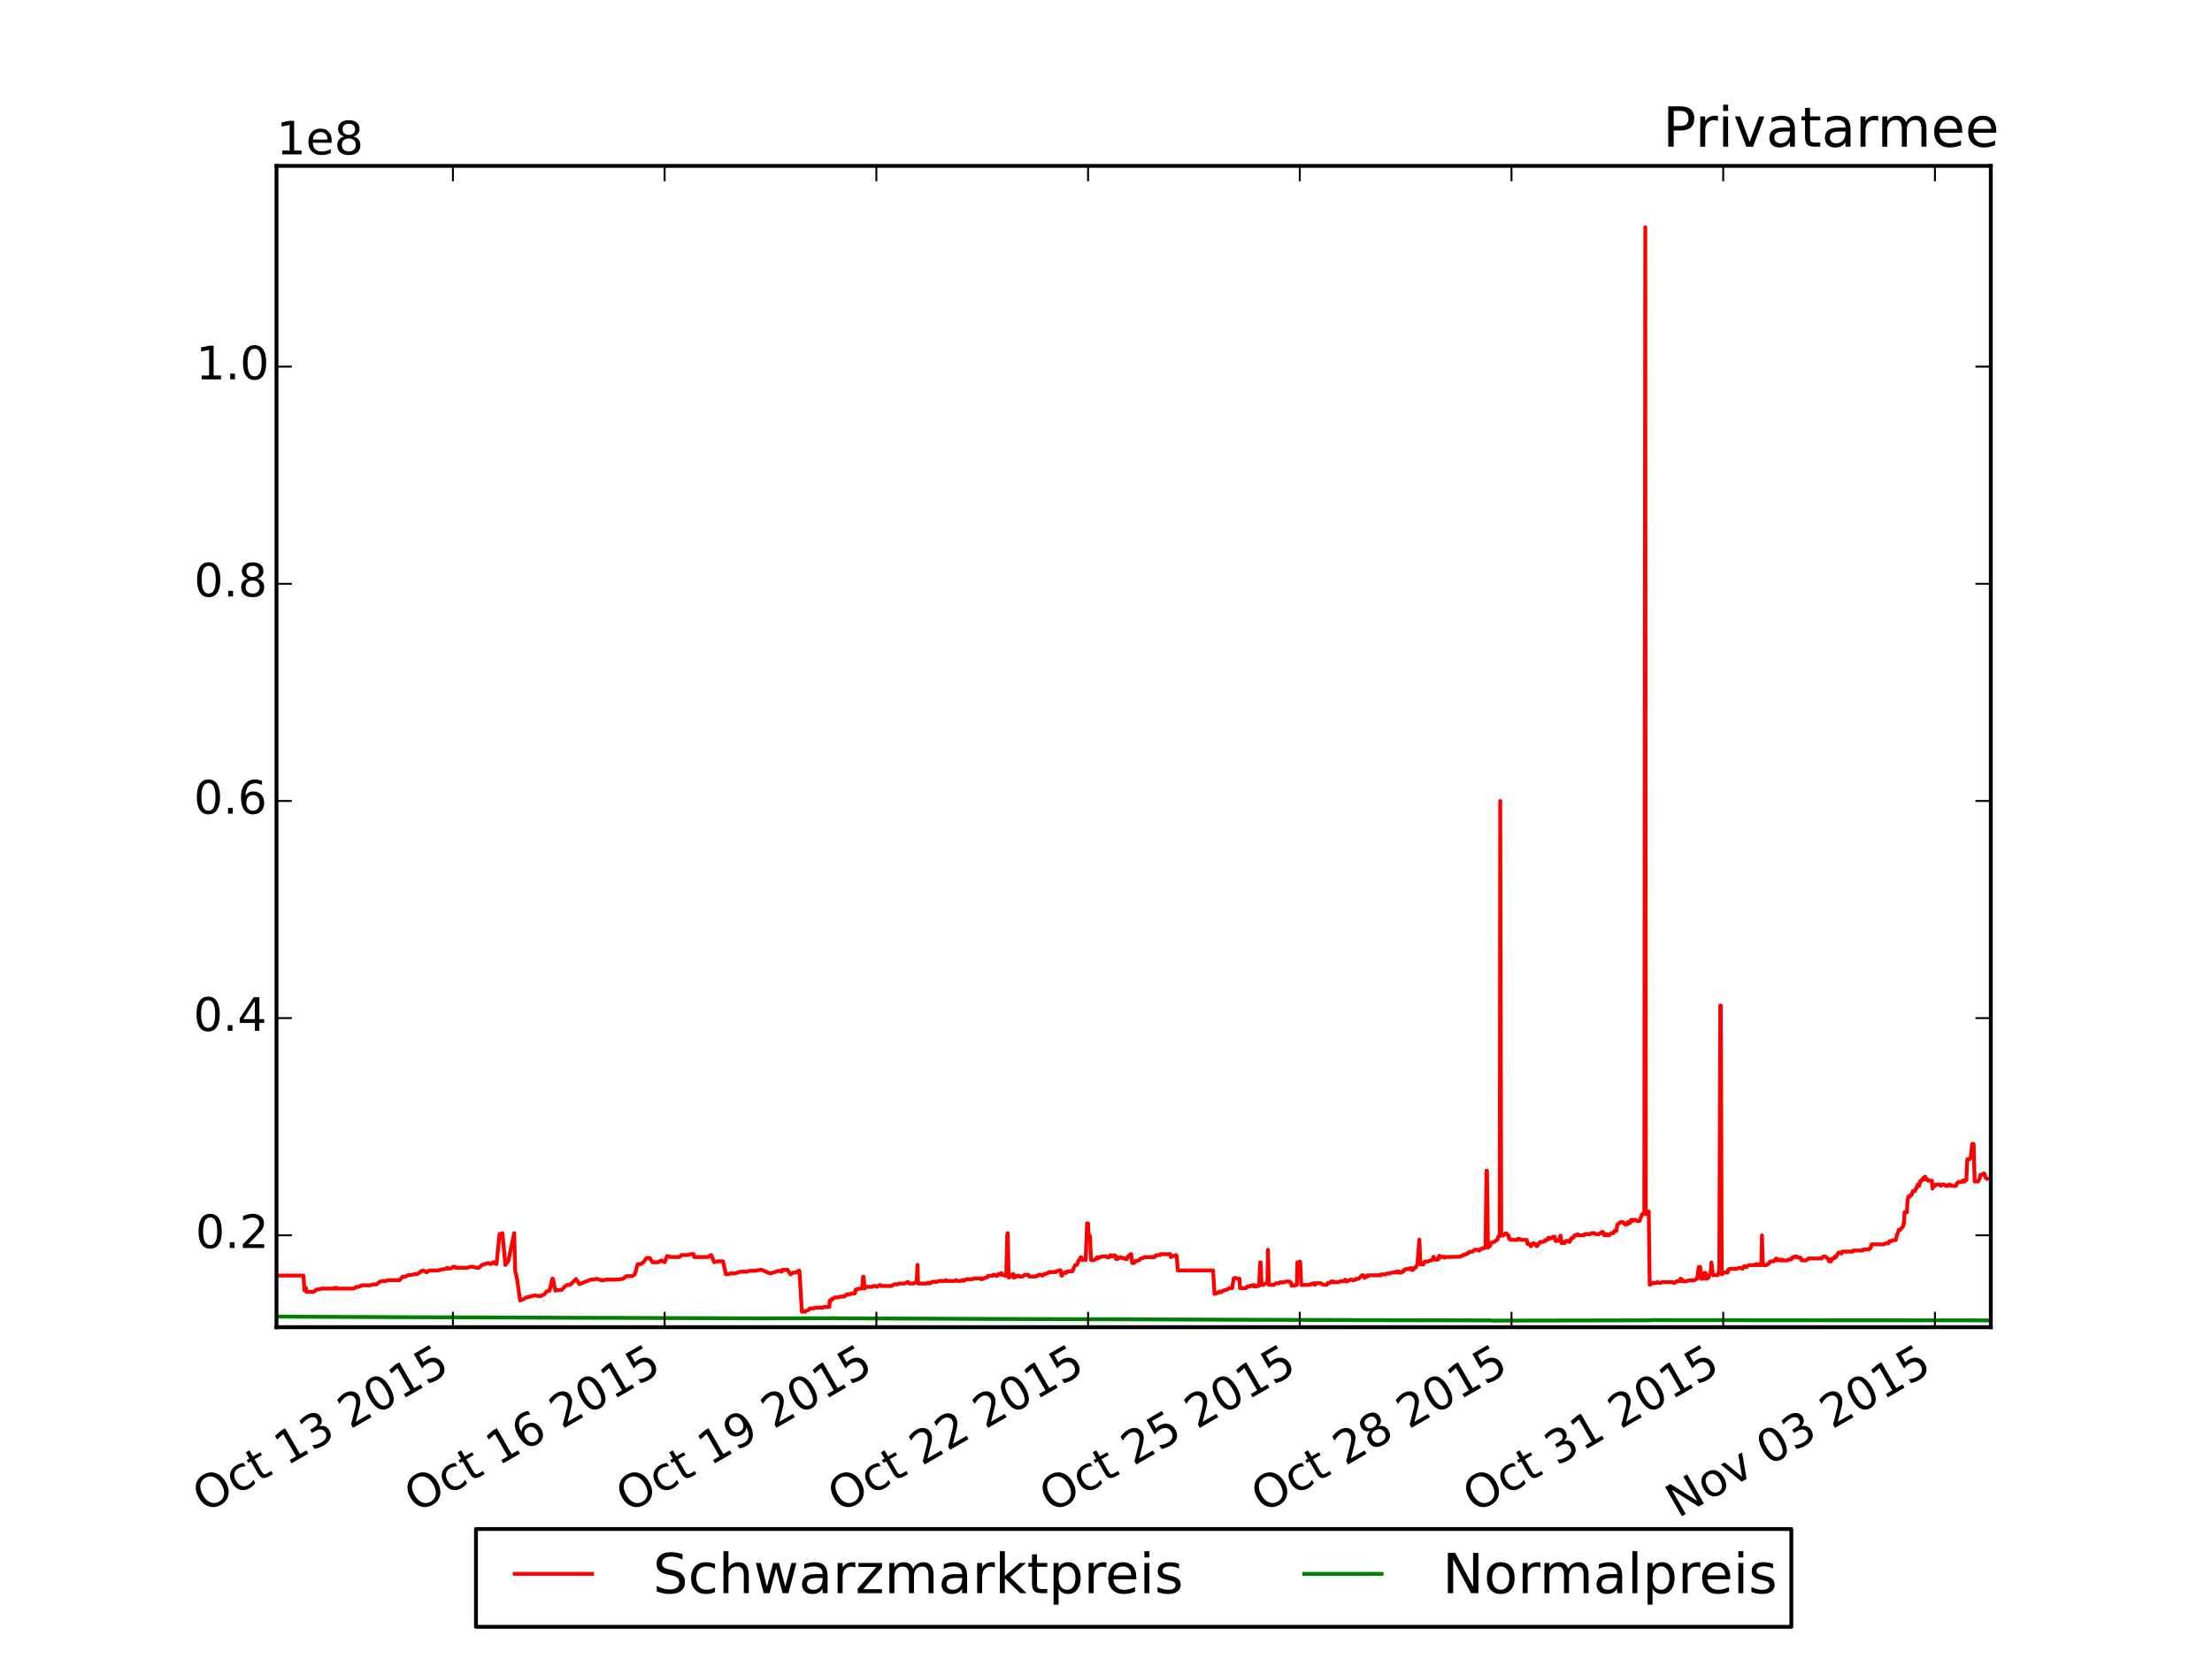 <?xml version="1.0" encoding="utf-8" standalone="no"?>
<!DOCTYPE svg PUBLIC "-//W3C//DTD SVG 1.1//EN"
  "http://www.w3.org/Graphics/SVG/1.1/DTD/svg11.dtd">
<!-- Created with matplotlib (http://matplotlib.org/) -->
<svg height="432pt" version="1.1" viewBox="0 0 576 432" width="576pt" xmlns="http://www.w3.org/2000/svg" xmlns:xlink="http://www.w3.org/1999/xlink">
 <defs>
  <style type="text/css">
*{stroke-linecap:butt;stroke-linejoin:round;}
  </style>
 </defs>
 <g id="figure_1">
  <g id="patch_1">
   <path d="
M0 432
L576 432
L576 0
L0 0
z
" style="fill:#ffffff;"/>
  </g>
  <g id="axes_1">
   <g id="patch_2">
    <path d="
M72 345.6
L518.4 345.6
L518.4 43.2
L72 43.2
z
" style="fill:#ffffff;"/>
   </g>
   <g id="line2d_1">
    <path clip-path="url(#pcb2bf987bf)" d="
M72 332.15
L79.019 332.15
L79.274 335.973
L79.402 335.973
L79.657 335.365
L79.785 336.392
L81.699 336.392
L82.465 335.762
L83.23 335.762
L83.613 335.549
L86.931 335.549
L87.059 335.336
L87.442 335.549
L87.697 335.336
L87.824 335.549
L91.908 335.549
L92.546 335.336
L92.674 335.122
L93.312 335.122
L94.205 334.69
L96.375 334.69
L97.14 334.472
L98.034 334.472
L98.799 333.813
L99.437 333.59
L100.331 333.59
L100.969 333.367
L104.032 333.367
L104.797 332.464
L105.563 332.464
L106.329 332.005
L107.095 332.005
L107.988 331.774
L108.626 331.774
L109.391 331.308
L109.519 331.074
L110.285 330.838
L111.05 331.308
L111.816 330.838
L113.986 330.838
L114.879 330.601
L116.283 330.363
L116.41 330.124
L117.048 330.363
L117.814 330.124
L117.942 329.883
L118.58 329.883
L118.707 330.124
L121.643 330.124
L122.536 329.883
L123.174 329.883
L124.067 330.124
L124.705 330.124
L125.471 329.399
L127.002 328.909
L127.13 328.909
L127.13 328.909
L127.768 329.155
L128.534 328.663
L128.661 328.909
L129.299 329.155
L130.065 321.384
L130.193 321.384
L130.831 321.1
L131.597 329.399
L132.362 328.38
L132.362 328.38
L133.894 321.1
L134.149 330.838
L134.659 333.143
L135.425 338.632
L136.318 338.293
L136.956 337.893
L139.381 337.285
L140.019 337.488
L140.785 337.488
L141.678 337.077
L142.316 336.303
L143.082 336.093
L143.848 332.977
L143.975 332.977
L144.613 336.093
L145.507 335.883
L146.272 335.883
L147.038 335.03
L147.676 334.597
L148.442 334.597
L149.335 333.718
L149.973 333.047
L150.867 334.379
L153.802 333.217
L154.567 333.217
L155.333 332.992
L155.333 332.992
L156.865 333.441
L157.758 333.217
L160.821 333.217
L162.224 332.992
L163.118 332.31
L164.649 332.31
L165.287 331.846
L166.053 329.181
L166.819 329.181
L167.584 328.689
L167.712 328.439
L168.35 327.594
L169.243 327.594
L169.881 328.689
L171.413 328.689
L172.178 328.193
L173.072 328.689
L173.71 327.068
L174.603 327.322
L176.9 327.322
L177.538 326.812
L179.07 326.812
L179.963 326.555
L180.601 326.555
L180.729 327.322
L184.43 327.322
L185.195 326.812
L185.961 328.689
L186.727 328.442
L188.258 328.442
L189.024 331.846
L189.151 331.846
L190.555 331.563
L191.321 331.614
L191.321 331.614
L192.852 331.147
L194.384 331.147
L195.277 330.912
L196.681 330.912
L198.212 330.608
L198.212 330.608
L200.509 331.614
L202.806 330.912
L203.572 331.147
L203.699 330.675
L205.103 330.675
L205.231 330.912
L205.869 331.846
L205.997 331.614
L206.124 331.614
L206.635 331.381
L206.635 331.381
L207.4 331.381
L207.911 330.912
L208.166 330.912
L208.804 341.6
L209.059 341.42
L209.059 341.42
L209.57 341.603
L209.825 341.42
L210.591 341.091
L210.846 340.707
L211.867 340.703
L212.25 340.515
L214.164 340.515
L214.547 340.327
L215.951 340.327
L215.951 340.327
L216.078 338.632
L216.461 338.632
L216.589 338.235
L216.589 338.235
L216.844 338.235
L217.482 337.834
L217.482 337.834
L218.375 337.834
L218.758 337.633
L219.779 337.633
L219.907 337.43
L220.162 337.43
L220.545 337.021
L221.438 337.021
L221.693 336.815
L222.587 336.815
L222.842 335.805
L222.842 335.805
L223.225 335.805
L223.352 335.593
L224.501 335.521
L224.756 332.48
L224.884 332.48
L225.139 335.521
L225.522 335.093
L227.181 335.093
L227.436 334.877
L227.436 334.877
L227.946 334.877
L228.329 335.093
L228.967 334.66
L229.35 334.66
L229.478 334.877
L232.158 334.877
L232.796 334.443
L232.796 334.443
L233.689 334.443
L234.072 334.224
L235.603 334.224
L235.986 334.004
L236.242 334.004
L236.369 333.783
L236.752 334.224
L237.901 334.224
L238.283 334.004
L238.666 334.004
L238.921 329.366
L239.049 334.224
L241.346 334.222
L241.729 334.002
L242.112 334.222
L242.75 333.781
L244.026 333.781
L244.409 333.559
L246.196 333.559
L246.323 333.336
L246.706 333.559
L248.62 333.559
L249.003 333.336
L249.258 333.559
L250.152 333.559
L250.534 333.336
L250.79 333.336
L250.917 333.558
L251.555 333.11
L253.214 333.11
L253.597 332.885
L255.129 332.885
L255.129 332.885
L255.511 333.11
L255.511 333.11
L255.767 333.11
L255.767 333.11
L255.894 332.885
L256.277 332.885
L256.66 332.658
L256.66 332.658
L257.043 332.658
L257.298 332.202
L258.447 332.202
L258.574 331.971
L258.957 331.971
L259.34 332.202
L259.595 332.202
L259.595 332.202
L259.978 331.74
L260.106 331.971
L260.744 331.508
L260.871 331.971
L261.254 331.971
L261.637 332.201
L261.892 332.201
L262.02 331.971
L262.275 321.667
L262.403 321.1
L262.658 332.658
L262.786 332.658
L263.168 332.2
L263.807 331.738
L263.934 332.658
L264.189 332.658
L264.189 332.658
L264.317 332.412
L264.572 332.183
L264.7 332.412
L265.083 332.183
L265.338 332.183
L265.466 332.412
L266.231 332.412
L266.869 331.952
L267.763 331.952
L268.018 332.412
L269.677 332.412
L270.06 332.183
L270.315 332.183
L270.443 331.952
L271.081 331.952
L271.463 332.183
L271.974 331.721
L272.357 331.721
L272.74 331.489
L272.995 331.489
L273.122 331.255
L274.909 331.255
L274.909 331.255
L275.037 331.02
L275.292 331.02
L275.802 330.784
L276.185 330.784
L276.441 332.183
L276.568 332.183
L276.823 331.489
L277.206 331.489
L277.334 331.255
L277.589 331.489
L277.972 331.046
L277.972 331.046
L279.248 331.046
L279.631 330.095
L280.014 329.37
L280.397 329.37
L280.652 328.88
L280.779 328.386
L281.162 327.886
L281.417 327.382
L281.545 327.382
L281.801 328.137
L282.311 327.886
L282.694 328.137
L283.077 318.56
L283.332 318.56
L283.459 321.67
L283.715 321.67
L283.842 321.951
L284.097 328.137
L284.736 328.137
L285.374 327.886
L285.629 327.41
L285.756 327.663
L286.012 327.663
L286.139 327.41
L286.522 327.41
L286.905 327.156
L288.054 327.156
L288.437 327.41
L288.819 327.41
L289.074 326.901
L289.457 326.901
L289.585 327.156
L289.968 326.901
L290.351 326.901
L290.606 327.863
L290.733 327.862
L290.861 327.322
L290.989 327.862
L291.116 327.61
L291.499 327.61
L291.754 327.357
L292.265 327.61
L292.903 327.61
L293.031 327.862
L293.413 327.863
L293.796 327.104
L294.434 326.591
L294.562 326.591
L294.817 328.88
L294.817 328.88
L295.328 328.88
L295.583 328.386
L295.966 328.386
L296.476 328.137
L296.731 328.137
L296.859 327.886
L297.242 327.634
L297.625 327.605
L298.008 327.352
L300.56 327.352
L300.687 327.098
L300.943 327.098
L301.07 326.842
L302.091 326.842
L302.219 326.585
L304.771 326.585
L304.899 327.352
L305.282 327.098
L305.664 327.098
L306.047 326.842
L306.303 326.842
L306.43 327.098
L306.685 330.81
L315.874 330.81
L316.257 336.913
L316.384 336.913
L316.767 336.706
L317.15 336.706
L317.533 336.29
L317.916 336.499
L318.554 336.081
L318.554 336.081
L318.681 336.081
L319.064 335.87
L319.447 335.87
L320.085 335.445
L320.851 335.445
L320.851 335.445
L321.234 332.97
L321.361 332.97
L321.616 332.743
L322.127 332.97
L322.765 332.97
L322.893 335.445
L324.424 335.445
L324.807 335.017
L325.445 335.017
L325.573 334.801
L325.956 334.801
L326.338 334.584
L326.593 335.017
L326.721 334.801
L326.976 334.801
L327.104 335.017
L327.487 334.801
L327.87 334.801
L328.125 328.736
L328.252 328.736
L328.508 334.583
L329.018 334.583
L329.656 334.146
L329.784 334.146
L330.039 333.926
L330.167 325.443
L330.422 334.583
L331.698 334.583
L332.336 334.143
L333.102 334.146
L333.23 333.926
L334.378 333.926
L334.761 333.704
L335.782 333.704
L335.909 333.926
L336.165 333.926
L336.292 334.799
L336.675 334.582
L337.058 334.799
L337.441 334.582
L337.696 334.582
L337.824 328.736
L338.207 328.736
L338.462 328.488
L338.589 328.736
L338.845 334.582
L341.142 334.582
L341.269 334.364
L341.652 334.364
L342.035 334.145
L342.29 334.145
L342.418 334.582
L342.801 334.145
L343.949 334.145
L344.588 334.582
L345.481 334.562
L345.736 334.108
L346.246 334.108
L346.629 333.666
L347.012 333.888
L347.267 333.666
L347.395 333.888
L348.543 333.888
L348.926 333.666
L349.692 333.666
L350.33 333.219
L350.458 333.666
L350.84 333.666
L351.224 333.443
L351.606 333.219
L351.989 333.219
L352.372 333.443
L352.755 333.219
L353.01 333.219
L353.138 332.994
L353.776 332.994
L353.776 332.994
L354.669 332.083
L355.052 332.083
L355.307 332.768
L355.307 332.768
L355.435 332.541
L355.817 332.541
L356.073 332.083
L356.2 332.313
L356.583 332.083
L359.518 332.083
L359.646 331.852
L360.795 331.852
L361.177 331.621
L361.943 331.621
L362.326 331.388
L363.092 331.388
L363.474 331.153
L363.73 331.153
L363.857 331.388
L364.113 331.046
L364.24 331.388
L364.878 331.388
L365.006 331.153
L365.389 331.153
L365.644 330.682
L365.772 330.682
L366.155 330.444
L366.92 330.444
L367.303 330.193
L367.558 330.682
L367.941 330.682
L368.069 330.205
L368.451 330.205
L368.707 329.965
L369.09 329.238
L369.6 322.788
L369.855 329.238
L370.621 329.238
L371.004 328.499
L371.897 328.499
L372.28 328.251
L372.663 328.251
L373.046 328.001
L373.301 327.244
L373.684 328.001
L373.684 328.001
L374.449 328.001
L374.577 327.497
L374.832 326.989
L374.96 327.497
L375.343 327.244
L375.981 327.244
L376.108 327.497
L376.491 327.322
L380.192 327.244
L380.703 326.989
L380.958 326.989
L381.086 326.733
L381.468 326.733
L381.851 326.475
L382.107 326.475
L382.234 326.217
L382.489 326.217
L382.617 325.957
L383.383 325.957
L384.021 325.433
L384.786 325.433
L385.169 325.695
L385.297 325.433
L385.68 325.169
L386.062 325.169
L386.445 324.903
L386.828 324.903
L387.083 304.844
L387.211 304.844
L387.466 324.903
L387.594 324.227
L387.849 323.957
L387.977 324.495
L388.232 323.685
L388.232 323.685
L388.36 323.685
L388.742 323.412
L389.125 323.412
L389.763 322.863
L389.891 322.863
L390.146 322.028
L390.274 322.028
L390.529 321.735
L390.657 208.567
L390.912 321.453
L391.039 321.735
L391.422 321.735
L392.06 321.169
L392.188 321.169
L392.826 321.747
L392.954 322.586
L393.209 322.586
L393.337 322.855
L395.123 322.855
L395.251 322.578
L395.634 322.578
L396.016 322.863
L397.548 322.863
L397.803 323.956
L398.314 323.956
L398.569 324.495
L398.696 324.495
L398.952 323.956
L399.079 323.956
L399.335 323.685
L399.462 323.956
L399.845 323.956
L400.1 324.495
L400.228 324.495
L400.866 323.686
L400.993 323.413
L401.759 323.413
L402.142 323.139
L402.397 323.139
L402.525 322.864
L402.908 322.864
L403.163 322.309
L403.291 322.587
L403.546 322.587
L403.673 322.309
L404.311 322.309
L404.439 322.029
L404.822 322.029
L405.077 323.139
L405.588 323.139
L405.97 322.864
L406.353 321.748
L406.609 323.686
L406.991 323.686
L407.119 323.413
L407.502 323.686
L407.757 323.139
L408.523 323.139
L408.65 323.413
L408.906 323.139
L409.033 322.587
L409.416 322.309
L409.671 322.309
L410.054 321.667
L410.565 321.653
L410.82 321.384
L410.948 321.667
L412.479 321.667
L412.607 321.384
L414.01 321.384
L414.393 321.1
L415.159 321.1
L415.542 321.384
L416.307 321.384
L416.69 321.1
L416.945 321.1
L417.073 320.815
L417.456 320.815
L417.711 321.667
L418.094 321.667
L418.222 321.384
L418.477 321.384
L418.604 321.667
L418.987 321.667
L419.625 321.1
L420.136 321.1
L420.391 320.528
L420.902 320.528
L421.157 318.84
L421.284 318.84
L421.922 318.259
L422.688 318.259
L422.816 318.557
L423.199 318.84
L423.581 318.84
L423.837 318.244
L423.964 318.543
L424.347 318.543
L424.73 317.643
L424.985 317.643
L425.113 317.945
L425.496 317.643
L425.879 317.643
L426.261 317.945
L426.899 317.945
L427.665 316.111
L428.048 316.111
L428.176 315.801
L428.431 59.153
L428.558 316.111
L428.814 316.111
L428.941 315.489
L429.324 315.489
L429.579 334.518
L429.707 334.518
L430.345 334.08
L431.238 334.08
L431.621 333.859
L432.004 334.08
L432.387 334.08
L432.77 333.859
L435.45 333.859
L435.833 334.08
L436.215 333.859
L436.471 333.859
L436.598 333.637
L437.236 333.637
L437.619 332.965
L437.747 333.637
L438.002 333.19
L438.13 333.637
L439.151 333.637
L439.661 333.414
L441.192 333.411
L441.831 332.962
L441.831 332.962
L441.958 332.962
L442.341 329.908
L442.724 329.908
L442.979 332.962
L443.49 332.962
L443.745 331.478
L444.128 331.478
L444.255 332.962
L444.51 332.962
L444.638 332.735
L444.893 332.735
L445.021 332.05
L445.404 331.819
L445.659 328.759
L446.042 332.049
L447.318 332.044
L447.701 330.762
L447.956 261.823
L448.084 261.823
L448.339 331.813
L448.467 331.813
L448.722 331.348
L449.87 331.348
L449.998 330.641
L450.126 330.641
L450.381 330.404
L452.295 330.404
L452.678 330.164
L453.444 330.164
L453.699 330.404
L454.209 329.683
L454.592 329.924
L454.847 329.924
L454.847 329.924
L454.975 329.683
L455.358 329.44
L456.889 329.44
L457.144 329.196
L457.272 329.44
L457.527 329.196
L457.655 329.44
L457.91 329.44
L458.038 329.197
L458.421 329.44
L458.676 329.196
L458.803 321.667
L459.059 329.44
L459.952 329.44
L460.59 328.951
L460.718 328.951
L460.973 328.457
L461.866 328.457
L462.504 327.707
L462.632 328.208
L463.015 327.958
L463.27 327.958
L463.398 328.208
L463.781 328.208
L464.036 327.958
L464.163 328.208
L465.567 328.208
L465.567 328.208
L465.695 327.958
L466.46 327.958
L466.716 327.454
L467.098 327.454
L467.098 327.454
L467.226 327.201
L467.864 327.201
L467.992 327.454
L468.757 327.454
L469.013 327.707
L469.14 328.208
L470.289 328.208
L470.927 327.706
L474.373 327.702
L474.5 327.449
L474.883 327.196
L475.266 327.196
L475.904 327.707
L476.032 327.707
L476.287 328.457
L476.797 328.457
L477.052 327.707
L477.563 327.707
L477.818 327.201
L477.946 327.454
L478.329 326.946
L478.711 326.173
L479.094 326.173
L479.477 326.432
L479.732 325.908
L482.412 325.908
L482.54 325.647
L485.092 325.626
L485.22 325.363
L486.624 325.363
L486.751 325.098
L487.007 325.098
L487.134 324.833
L487.389 324.028
L490.58 324.028
L490.963 323.757
L491.728 323.757
L491.984 323.211
L492.494 323.211
L492.877 322.936
L493.643 322.936
L494.026 321.384
L494.281 320.815
L494.408 320.239
L494.791 320.239
L495.557 319.354
L495.684 318.543
L495.812 318.543
L495.812 318.543
L495.94 315.701
L496.578 315.671
L496.705 312.561
L496.961 311.571
L497.343 311.571
L497.471 311.238
L497.726 311.186
L498.109 310.175
L498.62 310.175
L498.875 309.493
L499.002 309.493
L499.385 308.457
L499.768 308.804
L500.023 307.53
L500.406 307.459
L500.534 307.105
L500.789 306.75
L500.917 307.105
L501.172 307.105
L501.299 306.392
L501.555 307.105
L501.938 307.105
L502.065 307.459
L503.086 307.459
L503.214 309.493
L503.469 308.804
L503.852 308.804
L503.979 308.457
L505.128 308.457
L505.383 308.804
L505.511 308.457
L506.277 308.457
L506.659 308.804
L507.297 308.804
L507.425 308.457
L507.808 308.457
L508.191 308.804
L509.339 308.804
L509.595 308.108
L509.722 308.108
L509.977 307.758
L510.871 307.758
L511.126 307.406
L511.509 307.728
L511.636 307.318
L512.019 307.318
L512.274 301.875
L512.785 301.875
L513.168 301.493
L513.551 297.882
L513.933 297.882
L514.189 307.671
L515.082 307.671
L515.465 306.964
L515.72 305.889
L516.231 305.889
L516.613 305.528
L516.869 305.889
L516.996 306.607
L517.379 306.963
L518.4 306.963
L518.4 306.963" style="fill:none;stroke:#ff0000;stroke-linecap:square;"/>
   </g>
   <g id="line2d_2">
    <path clip-path="url(#pcb2bf987bf)" d="
M72 342.827
L82.465 342.897
L108.626 343.006
L153.164 343.157
L160.821 343.169
L196.681 343.301
L216.589 343.267
L216.589 343.267
L217.482 343.242
L217.482 343.242
L217.865 343.284
L246.578 343.392
L246.578 343.392
L250.917 343.419
L284.097 343.529
L287.288 343.53
L316.257 343.631
L317.533 343.643
L352.244 343.741
L353.01 343.76
L357.221 343.764
L388.232 343.829
L388.232 343.829
L388.615 343.883
L429.579 343.804
L429.962 343.754
L518.4 343.822
L518.4 343.822" style="fill:none;stroke:#008000;stroke-linecap:square;"/>
   </g>
   <g id="patch_3">
    <path d="
M72 43.2
L518.4 43.2" style="fill:none;stroke:#000000;stroke-linecap:square;stroke-linejoin:miter;"/>
   </g>
   <g id="patch_4">
    <path d="
M518.4 345.6
L518.4 43.2" style="fill:none;stroke:#000000;stroke-linecap:square;stroke-linejoin:miter;"/>
   </g>
   <g id="patch_5">
    <path d="
M72 345.6
L518.4 345.6" style="fill:none;stroke:#000000;stroke-linecap:square;stroke-linejoin:miter;"/>
   </g>
   <g id="patch_6">
    <path d="
M72 345.6
L72 43.2" style="fill:none;stroke:#000000;stroke-linecap:square;stroke-linejoin:miter;"/>
   </g>
   <g id="matplotlib.axis_1">
    <g id="xtick_1">
     <g id="line2d_3">
      <defs>
       <path d="
M0 0
L0 -4" id="m93b0483c22" style="stroke:#000000;stroke-width:0.5;"/>
      </defs>
      <g>
       <use style="stroke:#000000;stroke-width:0.5;" x="117.941" xlink:href="#m93b0483c22" y="345.6"/>
      </g>
     </g>
     <g id="line2d_4">
      <defs>
       <path d="
M0 0
L0 4" id="m741efc42ff" style="stroke:#000000;stroke-width:0.5;"/>
      </defs>
      <g>
       <use style="stroke:#000000;stroke-width:0.5;" x="117.941" xlink:href="#m741efc42ff" y="43.2"/>
      </g>
     </g>
     <g id="text_1">
      <!-- Oct 13 2015 -->
      <defs>
       <path d="
M19.188 8.297
L53.609 8.297
L53.609 0
L7.328 0
L7.328 8.297
Q12.938 14.109 22.625 23.891
Q32.328 33.688 34.812 36.531
Q39.547 41.844 41.422 45.531
Q43.312 49.219 43.312 52.781
Q43.312 58.594 39.234 62.25
Q35.156 65.922 28.609 65.922
Q23.969 65.922 18.812 64.312
Q13.672 62.703 7.812 59.422
L7.812 69.391
Q13.766 71.781 18.938 73
Q24.125 74.219 28.422 74.219
Q39.75 74.219 46.484 68.547
Q53.219 62.891 53.219 53.422
Q53.219 48.922 51.531 44.891
Q49.859 40.875 45.406 35.406
Q44.188 33.984 37.641 27.219
Q31.109 20.453 19.188 8.297" id="BitstreamVeraSans-Roman-32"/>
       <path d="
M39.406 66.219
Q28.656 66.219 22.328 58.203
Q16.016 50.203 16.016 36.375
Q16.016 22.609 22.328 14.594
Q28.656 6.594 39.406 6.594
Q50.141 6.594 56.422 14.594
Q62.703 22.609 62.703 36.375
Q62.703 50.203 56.422 58.203
Q50.141 66.219 39.406 66.219
M39.406 74.219
Q54.734 74.219 63.906 63.938
Q73.094 53.656 73.094 36.375
Q73.094 19.141 63.906 8.859
Q54.734 -1.422 39.406 -1.422
Q24.031 -1.422 14.812 8.828
Q5.609 19.094 5.609 36.375
Q5.609 53.656 14.812 63.938
Q24.031 74.219 39.406 74.219" id="BitstreamVeraSans-Roman-4f"/>
       <path d="
M31.781 66.406
Q24.172 66.406 20.328 58.906
Q16.5 51.422 16.5 36.375
Q16.5 21.391 20.328 13.891
Q24.172 6.391 31.781 6.391
Q39.453 6.391 43.281 13.891
Q47.125 21.391 47.125 36.375
Q47.125 51.422 43.281 58.906
Q39.453 66.406 31.781 66.406
M31.781 74.219
Q44.047 74.219 50.516 64.516
Q56.984 54.828 56.984 36.375
Q56.984 17.969 50.516 8.266
Q44.047 -1.422 31.781 -1.422
Q19.531 -1.422 13.062 8.266
Q6.594 17.969 6.594 36.375
Q6.594 54.828 13.062 64.516
Q19.531 74.219 31.781 74.219" id="BitstreamVeraSans-Roman-30"/>
       <path d="
M12.406 8.297
L28.516 8.297
L28.516 63.922
L10.984 60.406
L10.984 69.391
L28.422 72.906
L38.281 72.906
L38.281 8.297
L54.391 8.297
L54.391 0
L12.406 0
z
" id="BitstreamVeraSans-Roman-31"/>
       <path d="
M40.578 39.312
Q47.656 37.797 51.625 33
Q55.609 28.219 55.609 21.188
Q55.609 10.406 48.188 4.484
Q40.766 -1.422 27.094 -1.422
Q22.516 -1.422 17.656 -0.516
Q12.797 0.391 7.625 2.203
L7.625 11.719
Q11.719 9.328 16.594 8.109
Q21.484 6.891 26.812 6.891
Q36.078 6.891 40.938 10.547
Q45.797 14.203 45.797 21.188
Q45.797 27.641 41.281 31.266
Q36.766 34.906 28.719 34.906
L20.219 34.906
L20.219 43.016
L29.109 43.016
Q36.375 43.016 40.234 45.922
Q44.094 48.828 44.094 54.297
Q44.094 59.906 40.109 62.906
Q36.141 65.922 28.719 65.922
Q24.656 65.922 20.016 65.031
Q15.375 64.156 9.812 62.312
L9.812 71.094
Q15.438 72.656 20.344 73.438
Q25.25 74.219 29.594 74.219
Q40.828 74.219 47.359 69.109
Q53.906 64.016 53.906 55.328
Q53.906 49.266 50.438 45.094
Q46.969 40.922 40.578 39.312" id="BitstreamVeraSans-Roman-33"/>
       <path id="BitstreamVeraSans-Roman-20"/>
       <path d="
M10.797 72.906
L49.516 72.906
L49.516 64.594
L19.828 64.594
L19.828 46.734
Q21.969 47.469 24.109 47.828
Q26.266 48.188 28.422 48.188
Q40.625 48.188 47.75 41.5
Q54.891 34.812 54.891 23.391
Q54.891 11.625 47.562 5.094
Q40.234 -1.422 26.906 -1.422
Q22.312 -1.422 17.547 -0.641
Q12.797 0.141 7.719 1.703
L7.719 11.625
Q12.109 9.234 16.797 8.062
Q21.484 6.891 26.703 6.891
Q35.156 6.891 40.078 11.328
Q45.016 15.766 45.016 23.391
Q45.016 31 40.078 35.438
Q35.156 39.891 26.703 39.891
Q22.75 39.891 18.812 39.016
Q14.891 38.141 10.797 36.281
z
" id="BitstreamVeraSans-Roman-35"/>
       <path d="
M18.312 70.219
L18.312 54.688
L36.812 54.688
L36.812 47.703
L18.312 47.703
L18.312 18.016
Q18.312 11.328 20.141 9.422
Q21.969 7.516 27.594 7.516
L36.812 7.516
L36.812 0
L27.594 0
Q17.188 0 13.234 3.875
Q9.281 7.766 9.281 18.016
L9.281 47.703
L2.688 47.703
L2.688 54.688
L9.281 54.688
L9.281 70.219
z
" id="BitstreamVeraSans-Roman-74"/>
       <path d="
M48.781 52.594
L48.781 44.188
Q44.969 46.297 41.141 47.344
Q37.312 48.391 33.406 48.391
Q24.656 48.391 19.812 42.844
Q14.984 37.312 14.984 27.297
Q14.984 17.281 19.812 11.734
Q24.656 6.203 33.406 6.203
Q37.312 6.203 41.141 7.25
Q44.969 8.297 48.781 10.406
L48.781 2.094
Q45.016 0.344 40.984 -0.531
Q36.969 -1.422 32.422 -1.422
Q20.062 -1.422 12.781 6.344
Q5.516 14.109 5.516 27.297
Q5.516 40.672 12.859 48.328
Q20.219 56 33.016 56
Q37.156 56 41.109 55.141
Q45.062 54.297 48.781 52.594" id="BitstreamVeraSans-Roman-63"/>
      </defs>
      <g transform="translate(53.354 394.066)rotate(-30.0)scale(0.12 -0.12)">
       <use xlink:href="#BitstreamVeraSans-Roman-4f"/>
       <use x="78.711" xlink:href="#BitstreamVeraSans-Roman-63"/>
       <use x="133.691" xlink:href="#BitstreamVeraSans-Roman-74"/>
       <use x="172.9" xlink:href="#BitstreamVeraSans-Roman-20"/>
       <use x="204.688" xlink:href="#BitstreamVeraSans-Roman-31"/>
       <use x="268.311" xlink:href="#BitstreamVeraSans-Roman-33"/>
       <use x="331.934" xlink:href="#BitstreamVeraSans-Roman-20"/>
       <use x="363.721" xlink:href="#BitstreamVeraSans-Roman-32"/>
       <use x="427.344" xlink:href="#BitstreamVeraSans-Roman-30"/>
       <use x="490.967" xlink:href="#BitstreamVeraSans-Roman-31"/>
       <use x="554.59" xlink:href="#BitstreamVeraSans-Roman-35"/>
      </g>
     </g>
    </g>
    <g id="xtick_2">
     <g id="line2d_5">
      <g>
       <use style="stroke:#000000;stroke-width:0.5;" x="173.071" xlink:href="#m93b0483c22" y="345.6"/>
      </g>
     </g>
     <g id="line2d_6">
      <g>
       <use style="stroke:#000000;stroke-width:0.5;" x="173.071" xlink:href="#m741efc42ff" y="43.2"/>
      </g>
     </g>
     <g id="text_2">
      <!-- Oct 16 2015 -->
      <defs>
       <path d="
M33.016 40.375
Q26.375 40.375 22.484 35.828
Q18.609 31.297 18.609 23.391
Q18.609 15.531 22.484 10.953
Q26.375 6.391 33.016 6.391
Q39.656 6.391 43.531 10.953
Q47.406 15.531 47.406 23.391
Q47.406 31.297 43.531 35.828
Q39.656 40.375 33.016 40.375
M52.594 71.297
L52.594 62.312
Q48.875 64.062 45.094 64.984
Q41.312 65.922 37.594 65.922
Q27.828 65.922 22.672 59.328
Q17.531 52.734 16.797 39.406
Q19.672 43.656 24.016 45.922
Q28.375 48.188 33.594 48.188
Q44.578 48.188 50.953 41.516
Q57.328 34.859 57.328 23.391
Q57.328 12.156 50.688 5.359
Q44.047 -1.422 33.016 -1.422
Q20.359 -1.422 13.672 8.266
Q6.984 17.969 6.984 36.375
Q6.984 53.656 15.188 63.938
Q23.391 74.219 37.203 74.219
Q40.922 74.219 44.703 73.484
Q48.484 72.75 52.594 71.297" id="BitstreamVeraSans-Roman-36"/>
      </defs>
      <g transform="translate(108.484 394.066)rotate(-30.0)scale(0.12 -0.12)">
       <use xlink:href="#BitstreamVeraSans-Roman-4f"/>
       <use x="78.711" xlink:href="#BitstreamVeraSans-Roman-63"/>
       <use x="133.691" xlink:href="#BitstreamVeraSans-Roman-74"/>
       <use x="172.9" xlink:href="#BitstreamVeraSans-Roman-20"/>
       <use x="204.688" xlink:href="#BitstreamVeraSans-Roman-31"/>
       <use x="268.311" xlink:href="#BitstreamVeraSans-Roman-36"/>
       <use x="331.934" xlink:href="#BitstreamVeraSans-Roman-20"/>
       <use x="363.721" xlink:href="#BitstreamVeraSans-Roman-32"/>
       <use x="427.344" xlink:href="#BitstreamVeraSans-Roman-30"/>
       <use x="490.967" xlink:href="#BitstreamVeraSans-Roman-31"/>
       <use x="554.59" xlink:href="#BitstreamVeraSans-Roman-35"/>
      </g>
     </g>
    </g>
    <g id="xtick_3">
     <g id="line2d_7">
      <g>
       <use style="stroke:#000000;stroke-width:0.5;" x="228.202" xlink:href="#m93b0483c22" y="345.6"/>
      </g>
     </g>
     <g id="line2d_8">
      <g>
       <use style="stroke:#000000;stroke-width:0.5;" x="228.202" xlink:href="#m741efc42ff" y="43.2"/>
      </g>
     </g>
     <g id="text_3">
      <!-- Oct 19 2015 -->
      <defs>
       <path d="
M10.984 1.516
L10.984 10.5
Q14.703 8.734 18.5 7.812
Q22.312 6.891 25.984 6.891
Q35.75 6.891 40.891 13.453
Q46.047 20.016 46.781 33.406
Q43.953 29.203 39.594 26.953
Q35.25 24.703 29.984 24.703
Q19.047 24.703 12.672 31.312
Q6.297 37.938 6.297 49.422
Q6.297 60.641 12.938 67.422
Q19.578 74.219 30.609 74.219
Q43.266 74.219 49.922 64.516
Q56.594 54.828 56.594 36.375
Q56.594 19.141 48.406 8.859
Q40.234 -1.422 26.422 -1.422
Q22.703 -1.422 18.891 -0.688
Q15.094 0.047 10.984 1.516
M30.609 32.422
Q37.25 32.422 41.125 36.953
Q45.016 41.5 45.016 49.422
Q45.016 57.281 41.125 61.844
Q37.25 66.406 30.609 66.406
Q23.969 66.406 20.094 61.844
Q16.219 57.281 16.219 49.422
Q16.219 41.5 20.094 36.953
Q23.969 32.422 30.609 32.422" id="BitstreamVeraSans-Roman-39"/>
      </defs>
      <g transform="translate(163.614 394.066)rotate(-30.0)scale(0.12 -0.12)">
       <use xlink:href="#BitstreamVeraSans-Roman-4f"/>
       <use x="78.711" xlink:href="#BitstreamVeraSans-Roman-63"/>
       <use x="133.691" xlink:href="#BitstreamVeraSans-Roman-74"/>
       <use x="172.9" xlink:href="#BitstreamVeraSans-Roman-20"/>
       <use x="204.688" xlink:href="#BitstreamVeraSans-Roman-31"/>
       <use x="268.311" xlink:href="#BitstreamVeraSans-Roman-39"/>
       <use x="331.934" xlink:href="#BitstreamVeraSans-Roman-20"/>
       <use x="363.721" xlink:href="#BitstreamVeraSans-Roman-32"/>
       <use x="427.344" xlink:href="#BitstreamVeraSans-Roman-30"/>
       <use x="490.967" xlink:href="#BitstreamVeraSans-Roman-31"/>
       <use x="554.59" xlink:href="#BitstreamVeraSans-Roman-35"/>
      </g>
     </g>
    </g>
    <g id="xtick_4">
     <g id="line2d_9">
      <g>
       <use style="stroke:#000000;stroke-width:0.5;" x="283.332" xlink:href="#m93b0483c22" y="345.6"/>
      </g>
     </g>
     <g id="line2d_10">
      <g>
       <use style="stroke:#000000;stroke-width:0.5;" x="283.332" xlink:href="#m741efc42ff" y="43.2"/>
      </g>
     </g>
     <g id="text_4">
      <!-- Oct 22 2015 -->
      <g transform="translate(218.744 394.066)rotate(-30.0)scale(0.12 -0.12)">
       <use xlink:href="#BitstreamVeraSans-Roman-4f"/>
       <use x="78.711" xlink:href="#BitstreamVeraSans-Roman-63"/>
       <use x="133.691" xlink:href="#BitstreamVeraSans-Roman-74"/>
       <use x="172.9" xlink:href="#BitstreamVeraSans-Roman-20"/>
       <use x="204.688" xlink:href="#BitstreamVeraSans-Roman-32"/>
       <use x="268.311" xlink:href="#BitstreamVeraSans-Roman-32"/>
       <use x="331.934" xlink:href="#BitstreamVeraSans-Roman-20"/>
       <use x="363.721" xlink:href="#BitstreamVeraSans-Roman-32"/>
       <use x="427.344" xlink:href="#BitstreamVeraSans-Roman-30"/>
       <use x="490.967" xlink:href="#BitstreamVeraSans-Roman-31"/>
       <use x="554.59" xlink:href="#BitstreamVeraSans-Roman-35"/>
      </g>
     </g>
    </g>
    <g id="xtick_5">
     <g id="line2d_11">
      <g>
       <use style="stroke:#000000;stroke-width:0.5;" x="338.462" xlink:href="#m93b0483c22" y="345.6"/>
      </g>
     </g>
     <g id="line2d_12">
      <g>
       <use style="stroke:#000000;stroke-width:0.5;" x="338.462" xlink:href="#m741efc42ff" y="43.2"/>
      </g>
     </g>
     <g id="text_5">
      <!-- Oct 25 2015 -->
      <g transform="translate(273.874 394.066)rotate(-30.0)scale(0.12 -0.12)">
       <use xlink:href="#BitstreamVeraSans-Roman-4f"/>
       <use x="78.711" xlink:href="#BitstreamVeraSans-Roman-63"/>
       <use x="133.691" xlink:href="#BitstreamVeraSans-Roman-74"/>
       <use x="172.9" xlink:href="#BitstreamVeraSans-Roman-20"/>
       <use x="204.688" xlink:href="#BitstreamVeraSans-Roman-32"/>
       <use x="268.311" xlink:href="#BitstreamVeraSans-Roman-35"/>
       <use x="331.934" xlink:href="#BitstreamVeraSans-Roman-20"/>
       <use x="363.721" xlink:href="#BitstreamVeraSans-Roman-32"/>
       <use x="427.344" xlink:href="#BitstreamVeraSans-Roman-30"/>
       <use x="490.967" xlink:href="#BitstreamVeraSans-Roman-31"/>
       <use x="554.59" xlink:href="#BitstreamVeraSans-Roman-35"/>
      </g>
     </g>
    </g>
    <g id="xtick_6">
     <g id="line2d_13">
      <g>
       <use style="stroke:#000000;stroke-width:0.5;" x="393.592" xlink:href="#m93b0483c22" y="345.6"/>
      </g>
     </g>
     <g id="line2d_14">
      <g>
       <use style="stroke:#000000;stroke-width:0.5;" x="393.592" xlink:href="#m741efc42ff" y="43.2"/>
      </g>
     </g>
     <g id="text_6">
      <!-- Oct 28 2015 -->
      <defs>
       <path d="
M31.781 34.625
Q24.75 34.625 20.719 30.859
Q16.703 27.094 16.703 20.516
Q16.703 13.922 20.719 10.156
Q24.75 6.391 31.781 6.391
Q38.812 6.391 42.859 10.172
Q46.922 13.969 46.922 20.516
Q46.922 27.094 42.891 30.859
Q38.875 34.625 31.781 34.625
M21.922 38.812
Q15.578 40.375 12.031 44.719
Q8.5 49.078 8.5 55.328
Q8.5 64.062 14.719 69.141
Q20.953 74.219 31.781 74.219
Q42.672 74.219 48.875 69.141
Q55.078 64.062 55.078 55.328
Q55.078 49.078 51.531 44.719
Q48 40.375 41.703 38.812
Q48.828 37.156 52.797 32.312
Q56.781 27.484 56.781 20.516
Q56.781 9.906 50.312 4.234
Q43.844 -1.422 31.781 -1.422
Q19.734 -1.422 13.25 4.234
Q6.781 9.906 6.781 20.516
Q6.781 27.484 10.781 32.312
Q14.797 37.156 21.922 38.812
M18.312 54.391
Q18.312 48.734 21.844 45.562
Q25.391 42.391 31.781 42.391
Q38.141 42.391 41.719 45.562
Q45.312 48.734 45.312 54.391
Q45.312 60.062 41.719 63.234
Q38.141 66.406 31.781 66.406
Q25.391 66.406 21.844 63.234
Q18.312 60.062 18.312 54.391" id="BitstreamVeraSans-Roman-38"/>
      </defs>
      <g transform="translate(329.004 394.066)rotate(-30.0)scale(0.12 -0.12)">
       <use xlink:href="#BitstreamVeraSans-Roman-4f"/>
       <use x="78.711" xlink:href="#BitstreamVeraSans-Roman-63"/>
       <use x="133.691" xlink:href="#BitstreamVeraSans-Roman-74"/>
       <use x="172.9" xlink:href="#BitstreamVeraSans-Roman-20"/>
       <use x="204.688" xlink:href="#BitstreamVeraSans-Roman-32"/>
       <use x="268.311" xlink:href="#BitstreamVeraSans-Roman-38"/>
       <use x="331.934" xlink:href="#BitstreamVeraSans-Roman-20"/>
       <use x="363.721" xlink:href="#BitstreamVeraSans-Roman-32"/>
       <use x="427.344" xlink:href="#BitstreamVeraSans-Roman-30"/>
       <use x="490.967" xlink:href="#BitstreamVeraSans-Roman-31"/>
       <use x="554.59" xlink:href="#BitstreamVeraSans-Roman-35"/>
      </g>
     </g>
    </g>
    <g id="xtick_7">
     <g id="line2d_15">
      <g>
       <use style="stroke:#000000;stroke-width:0.5;" x="448.722" xlink:href="#m93b0483c22" y="345.6"/>
      </g>
     </g>
     <g id="line2d_16">
      <g>
       <use style="stroke:#000000;stroke-width:0.5;" x="448.722" xlink:href="#m741efc42ff" y="43.2"/>
      </g>
     </g>
     <g id="text_7">
      <!-- Oct 31 2015 -->
      <g transform="translate(384.134 394.066)rotate(-30.0)scale(0.12 -0.12)">
       <use xlink:href="#BitstreamVeraSans-Roman-4f"/>
       <use x="78.711" xlink:href="#BitstreamVeraSans-Roman-63"/>
       <use x="133.691" xlink:href="#BitstreamVeraSans-Roman-74"/>
       <use x="172.9" xlink:href="#BitstreamVeraSans-Roman-20"/>
       <use x="204.688" xlink:href="#BitstreamVeraSans-Roman-33"/>
       <use x="268.311" xlink:href="#BitstreamVeraSans-Roman-31"/>
       <use x="331.934" xlink:href="#BitstreamVeraSans-Roman-20"/>
       <use x="363.721" xlink:href="#BitstreamVeraSans-Roman-32"/>
       <use x="427.344" xlink:href="#BitstreamVeraSans-Roman-30"/>
       <use x="490.967" xlink:href="#BitstreamVeraSans-Roman-31"/>
       <use x="554.59" xlink:href="#BitstreamVeraSans-Roman-35"/>
      </g>
     </g>
    </g>
    <g id="xtick_8">
     <g id="line2d_17">
      <g>
       <use style="stroke:#000000;stroke-width:0.5;" x="503.852" xlink:href="#m93b0483c22" y="345.6"/>
      </g>
     </g>
     <g id="line2d_18">
      <g>
       <use style="stroke:#000000;stroke-width:0.5;" x="503.852" xlink:href="#m741efc42ff" y="43.2"/>
      </g>
     </g>
     <g id="text_8">
      <!-- Nov 03 2015 -->
      <defs>
       <path d="
M2.984 54.688
L12.5 54.688
L29.594 8.797
L46.688 54.688
L56.203 54.688
L35.688 0
L23.484 0
z
" id="BitstreamVeraSans-Roman-76"/>
       <path d="
M9.812 72.906
L23.094 72.906
L55.422 11.922
L55.422 72.906
L64.984 72.906
L64.984 0
L51.703 0
L19.391 60.984
L19.391 0
L9.812 0
z
" id="BitstreamVeraSans-Roman-4e"/>
       <path d="
M30.609 48.391
Q23.391 48.391 19.188 42.75
Q14.984 37.109 14.984 27.297
Q14.984 17.484 19.156 11.844
Q23.344 6.203 30.609 6.203
Q37.797 6.203 41.984 11.859
Q46.188 17.531 46.188 27.297
Q46.188 37.016 41.984 42.703
Q37.797 48.391 30.609 48.391
M30.609 56
Q42.328 56 49.016 48.375
Q55.719 40.766 55.719 27.297
Q55.719 13.875 49.016 6.219
Q42.328 -1.422 30.609 -1.422
Q18.844 -1.422 12.172 6.219
Q5.516 13.875 5.516 27.297
Q5.516 40.766 12.172 48.375
Q18.844 56 30.609 56" id="BitstreamVeraSans-Roman-6f"/>
      </defs>
      <g transform="translate(436.949 395.402)rotate(-30.0)scale(0.12 -0.12)">
       <use xlink:href="#BitstreamVeraSans-Roman-4e"/>
       <use x="74.805" xlink:href="#BitstreamVeraSans-Roman-6f"/>
       <use x="135.986" xlink:href="#BitstreamVeraSans-Roman-76"/>
       <use x="195.166" xlink:href="#BitstreamVeraSans-Roman-20"/>
       <use x="226.953" xlink:href="#BitstreamVeraSans-Roman-30"/>
       <use x="290.576" xlink:href="#BitstreamVeraSans-Roman-33"/>
       <use x="354.199" xlink:href="#BitstreamVeraSans-Roman-20"/>
       <use x="385.986" xlink:href="#BitstreamVeraSans-Roman-32"/>
       <use x="449.609" xlink:href="#BitstreamVeraSans-Roman-30"/>
       <use x="513.232" xlink:href="#BitstreamVeraSans-Roman-31"/>
       <use x="576.855" xlink:href="#BitstreamVeraSans-Roman-35"/>
      </g>
     </g>
    </g>
   </g>
   <g id="matplotlib.axis_2">
    <g id="ytick_1">
     <g id="line2d_19">
      <defs>
       <path d="
M0 0
L4 0" id="m728421d6d4" style="stroke:#000000;stroke-width:0.5;"/>
      </defs>
      <g>
       <use style="stroke:#000000;stroke-width:0.5;" x="72.0" xlink:href="#m728421d6d4" y="321.667"/>
      </g>
     </g>
     <g id="line2d_20">
      <defs>
       <path d="
M0 0
L-4 0" id="mcb0005524f" style="stroke:#000000;stroke-width:0.5;"/>
      </defs>
      <g>
       <use style="stroke:#000000;stroke-width:0.5;" x="518.4" xlink:href="#mcb0005524f" y="321.667"/>
      </g>
     </g>
     <g id="text_9">
      <!-- 0.2 -->
      <defs>
       <path d="
M10.688 12.406
L21 12.406
L21 0
L10.688 0
z
" id="BitstreamVeraSans-Roman-2e"/>
      </defs>
      <g transform="translate(50.909 324.978)scale(0.12 -0.12)">
       <use xlink:href="#BitstreamVeraSans-Roman-30"/>
       <use x="63.623" xlink:href="#BitstreamVeraSans-Roman-2e"/>
       <use x="95.41" xlink:href="#BitstreamVeraSans-Roman-32"/>
      </g>
     </g>
    </g>
    <g id="ytick_2">
     <g id="line2d_21">
      <g>
       <use style="stroke:#000000;stroke-width:0.5;" x="72.0" xlink:href="#m728421d6d4" y="265.117"/>
      </g>
     </g>
     <g id="line2d_22">
      <g>
       <use style="stroke:#000000;stroke-width:0.5;" x="518.4" xlink:href="#mcb0005524f" y="265.117"/>
      </g>
     </g>
     <g id="text_10">
      <!-- 0.4 -->
      <defs>
       <path d="
M37.797 64.312
L12.891 25.391
L37.797 25.391
z

M35.203 72.906
L47.609 72.906
L47.609 25.391
L58.016 25.391
L58.016 17.188
L47.609 17.188
L47.609 0
L37.797 0
L37.797 17.188
L4.891 17.188
L4.891 26.703
z
" id="BitstreamVeraSans-Roman-34"/>
      </defs>
      <g transform="translate(50.381 268.429)scale(0.12 -0.12)">
       <use xlink:href="#BitstreamVeraSans-Roman-30"/>
       <use x="63.623" xlink:href="#BitstreamVeraSans-Roman-2e"/>
       <use x="95.41" xlink:href="#BitstreamVeraSans-Roman-34"/>
      </g>
     </g>
    </g>
    <g id="ytick_3">
     <g id="line2d_23">
      <g>
       <use style="stroke:#000000;stroke-width:0.5;" x="72.0" xlink:href="#m728421d6d4" y="208.567"/>
      </g>
     </g>
     <g id="line2d_24">
      <g>
       <use style="stroke:#000000;stroke-width:0.5;" x="518.4" xlink:href="#mcb0005524f" y="208.567"/>
      </g>
     </g>
     <g id="text_11">
      <!-- 0.6 -->
      <g transform="translate(50.463 211.879)scale(0.12 -0.12)">
       <use xlink:href="#BitstreamVeraSans-Roman-30"/>
       <use x="63.623" xlink:href="#BitstreamVeraSans-Roman-2e"/>
       <use x="95.41" xlink:href="#BitstreamVeraSans-Roman-36"/>
      </g>
     </g>
    </g>
    <g id="ytick_4">
     <g id="line2d_25">
      <g>
       <use style="stroke:#000000;stroke-width:0.5;" x="72.0" xlink:href="#m728421d6d4" y="152.017"/>
      </g>
     </g>
     <g id="line2d_26">
      <g>
       <use style="stroke:#000000;stroke-width:0.5;" x="518.4" xlink:href="#mcb0005524f" y="152.017"/>
      </g>
     </g>
     <g id="text_12">
      <!-- 0.8 -->
      <g transform="translate(50.529 155.329)scale(0.12 -0.12)">
       <use xlink:href="#BitstreamVeraSans-Roman-30"/>
       <use x="63.623" xlink:href="#BitstreamVeraSans-Roman-2e"/>
       <use x="95.41" xlink:href="#BitstreamVeraSans-Roman-38"/>
      </g>
     </g>
    </g>
    <g id="ytick_5">
     <g id="line2d_27">
      <g>
       <use style="stroke:#000000;stroke-width:0.5;" x="72.0" xlink:href="#m728421d6d4" y="95.468"/>
      </g>
     </g>
     <g id="line2d_28">
      <g>
       <use style="stroke:#000000;stroke-width:0.5;" x="518.4" xlink:href="#mcb0005524f" y="95.468"/>
      </g>
     </g>
     <g id="text_13">
      <!-- 1.0 -->
      <g transform="translate(51.031 98.779)scale(0.12 -0.12)">
       <use xlink:href="#BitstreamVeraSans-Roman-31"/>
       <use x="63.623" xlink:href="#BitstreamVeraSans-Roman-2e"/>
       <use x="95.41" xlink:href="#BitstreamVeraSans-Roman-30"/>
      </g>
     </g>
    </g>
    <g id="text_14">
     <!-- 1e8 -->
     <defs>
      <path d="
M56.203 29.594
L56.203 25.203
L14.891 25.203
Q15.484 15.922 20.484 11.062
Q25.484 6.203 34.422 6.203
Q39.594 6.203 44.453 7.469
Q49.312 8.734 54.109 11.281
L54.109 2.781
Q49.266 0.734 44.188 -0.344
Q39.109 -1.422 33.891 -1.422
Q20.797 -1.422 13.156 6.188
Q5.516 13.812 5.516 26.812
Q5.516 40.234 12.766 48.109
Q20.016 56 32.328 56
Q43.359 56 49.781 48.891
Q56.203 41.797 56.203 29.594
M47.219 32.234
Q47.125 39.594 43.094 43.984
Q39.062 48.391 32.422 48.391
Q24.906 48.391 20.391 44.141
Q15.875 39.891 15.188 32.172
z
" id="BitstreamVeraSans-Roman-65"/>
     </defs>
     <g transform="translate(72.0 40.2)scale(0.12 -0.12)">
      <use xlink:href="#BitstreamVeraSans-Roman-31"/>
      <use x="63.623" xlink:href="#BitstreamVeraSans-Roman-65"/>
      <use x="125.146" xlink:href="#BitstreamVeraSans-Roman-38"/>
     </g>
    </g>
   </g>
   <g id="text_15">
    <!-- Privatarmee -->
    <defs>
     <path d="
M19.672 64.797
L19.672 37.406
L32.078 37.406
Q38.969 37.406 42.719 40.969
Q46.484 44.531 46.484 51.125
Q46.484 57.672 42.719 61.234
Q38.969 64.797 32.078 64.797
z

M9.812 72.906
L32.078 72.906
Q44.344 72.906 50.609 67.359
Q56.891 61.812 56.891 51.125
Q56.891 40.328 50.609 34.812
Q44.344 29.297 32.078 29.297
L19.672 29.297
L19.672 0
L9.812 0
z
" id="BitstreamVeraSans-Roman-50"/>
     <path d="
M9.422 54.688
L18.406 54.688
L18.406 0
L9.422 0
z

M9.422 75.984
L18.406 75.984
L18.406 64.594
L9.422 64.594
z
" id="BitstreamVeraSans-Roman-69"/>
     <path d="
M34.281 27.484
Q23.391 27.484 19.188 25
Q14.984 22.516 14.984 16.5
Q14.984 11.719 18.141 8.906
Q21.297 6.109 26.703 6.109
Q34.188 6.109 38.703 11.406
Q43.219 16.703 43.219 25.484
L43.219 27.484
z

M52.203 31.203
L52.203 0
L43.219 0
L43.219 8.297
Q40.141 3.328 35.547 0.953
Q30.953 -1.422 24.312 -1.422
Q15.922 -1.422 10.953 3.297
Q6 8.016 6 15.922
Q6 25.141 12.172 29.828
Q18.359 34.516 30.609 34.516
L43.219 34.516
L43.219 35.406
Q43.219 41.609 39.141 45
Q35.062 48.391 27.688 48.391
Q23 48.391 18.547 47.266
Q14.109 46.141 10.016 43.891
L10.016 52.203
Q14.938 54.109 19.578 55.047
Q24.219 56 28.609 56
Q40.484 56 46.344 49.844
Q52.203 43.703 52.203 31.203" id="BitstreamVeraSans-Roman-61"/>
     <path d="
M41.109 46.297
Q39.594 47.172 37.812 47.578
Q36.031 48 33.891 48
Q26.266 48 22.188 43.047
Q18.109 38.094 18.109 28.812
L18.109 0
L9.078 0
L9.078 54.688
L18.109 54.688
L18.109 46.188
Q20.953 51.172 25.484 53.578
Q30.031 56 36.531 56
Q37.453 56 38.578 55.875
Q39.703 55.766 41.062 55.516
z
" id="BitstreamVeraSans-Roman-72"/>
     <path d="
M52 44.188
Q55.375 50.25 60.062 53.125
Q64.75 56 71.094 56
Q79.641 56 84.281 50.016
Q88.922 44.047 88.922 33.016
L88.922 0
L79.891 0
L79.891 32.719
Q79.891 40.578 77.094 44.375
Q74.312 48.188 68.609 48.188
Q61.625 48.188 57.562 43.547
Q53.516 38.922 53.516 30.906
L53.516 0
L44.484 0
L44.484 32.719
Q44.484 40.625 41.703 44.406
Q38.922 48.188 33.109 48.188
Q26.219 48.188 22.156 43.531
Q18.109 38.875 18.109 30.906
L18.109 0
L9.078 0
L9.078 54.688
L18.109 54.688
L18.109 46.188
Q21.188 51.219 25.484 53.609
Q29.781 56 35.688 56
Q41.656 56 45.828 52.969
Q50 49.953 52 44.188" id="BitstreamVeraSans-Roman-6d"/>
    </defs>
    <g transform="translate(432.997 38.2)scale(0.144 -0.144)">
     <use xlink:href="#BitstreamVeraSans-Roman-50"/>
     <use x="58.553" xlink:href="#BitstreamVeraSans-Roman-72"/>
     <use x="99.666" xlink:href="#BitstreamVeraSans-Roman-69"/>
     <use x="127.449" xlink:href="#BitstreamVeraSans-Roman-76"/>
     <use x="186.629" xlink:href="#BitstreamVeraSans-Roman-61"/>
     <use x="247.908" xlink:href="#BitstreamVeraSans-Roman-74"/>
     <use x="287.117" xlink:href="#BitstreamVeraSans-Roman-61"/>
     <use x="348.396" xlink:href="#BitstreamVeraSans-Roman-72"/>
     <use x="387.76" xlink:href="#BitstreamVeraSans-Roman-6d"/>
     <use x="485.172" xlink:href="#BitstreamVeraSans-Roman-65"/>
     <use x="546.695" xlink:href="#BitstreamVeraSans-Roman-65"/>
    </g>
   </g>
   <g id="legend_1">
    <g id="patch_7">
     <path d="
M123.942 423.616
L466.458 423.616
L466.458 398.16
L123.942 398.16
z
" style="fill:#ffffff;stroke:#000000;stroke-linejoin:miter;"/>
    </g>
    <g id="line2d_29">
     <path d="
M134.022 409.822
L154.182 409.822" style="fill:none;stroke:#ff0000;stroke-linecap:square;"/>
    </g>
    <g id="line2d_30"/>
    <g id="text_16">
     <!-- Schwarzmarktpreis -->
     <defs>
      <path d="
M9.078 75.984
L18.109 75.984
L18.109 31.109
L44.922 54.688
L56.391 54.688
L27.391 29.109
L57.625 0
L45.906 0
L18.109 26.703
L18.109 0
L9.078 0
z
" id="BitstreamVeraSans-Roman-6b"/>
      <path d="
M53.516 70.516
L53.516 60.891
Q47.906 63.578 42.922 64.891
Q37.938 66.219 33.297 66.219
Q25.25 66.219 20.875 63.094
Q16.5 59.969 16.5 54.203
Q16.5 49.359 19.406 46.891
Q22.312 44.438 30.422 42.922
L36.375 41.703
Q47.406 39.594 52.656 34.297
Q57.906 29 57.906 20.125
Q57.906 9.516 50.797 4.047
Q43.703 -1.422 29.984 -1.422
Q24.812 -1.422 18.969 -0.25
Q13.141 0.922 6.891 3.219
L6.891 13.375
Q12.891 10.016 18.656 8.297
Q24.422 6.594 29.984 6.594
Q38.422 6.594 43.016 9.906
Q47.609 13.234 47.609 19.391
Q47.609 24.75 44.312 27.781
Q41.016 30.812 33.5 32.328
L27.484 33.5
Q16.453 35.688 11.516 40.375
Q6.594 45.062 6.594 53.422
Q6.594 63.094 13.406 68.656
Q20.219 74.219 32.172 74.219
Q37.312 74.219 42.625 73.281
Q47.953 72.359 53.516 70.516" id="BitstreamVeraSans-Roman-53"/>
      <path d="
M54.891 33.016
L54.891 0
L45.906 0
L45.906 32.719
Q45.906 40.484 42.875 44.328
Q39.844 48.188 33.797 48.188
Q26.516 48.188 22.312 43.547
Q18.109 38.922 18.109 30.906
L18.109 0
L9.078 0
L9.078 75.984
L18.109 75.984
L18.109 46.188
Q21.344 51.125 25.703 53.562
Q30.078 56 35.797 56
Q45.219 56 50.047 50.172
Q54.891 44.344 54.891 33.016" id="BitstreamVeraSans-Roman-68"/>
      <path d="
M4.203 54.688
L13.188 54.688
L24.422 12.016
L35.594 54.688
L46.188 54.688
L57.422 12.016
L68.609 54.688
L77.594 54.688
L63.281 0
L52.688 0
L40.922 44.828
L29.109 0
L18.5 0
z
" id="BitstreamVeraSans-Roman-77"/>
      <path d="
M5.516 54.688
L48.188 54.688
L48.188 46.484
L14.406 7.172
L48.188 7.172
L48.188 0
L4.297 0
L4.297 8.203
L38.094 47.516
L5.516 47.516
z
" id="BitstreamVeraSans-Roman-7a"/>
      <path d="
M44.281 53.078
L44.281 44.578
Q40.484 46.531 36.375 47.5
Q32.281 48.484 27.875 48.484
Q21.188 48.484 17.844 46.438
Q14.5 44.391 14.5 40.281
Q14.5 37.156 16.891 35.375
Q19.281 33.594 26.516 31.984
L29.594 31.297
Q39.156 29.25 43.188 25.516
Q47.219 21.781 47.219 15.094
Q47.219 7.469 41.188 3.016
Q35.156 -1.422 24.609 -1.422
Q20.219 -1.422 15.453 -0.562
Q10.688 0.297 5.422 2
L5.422 11.281
Q10.406 8.688 15.234 7.391
Q20.062 6.109 24.812 6.109
Q31.156 6.109 34.562 8.281
Q37.984 10.453 37.984 14.406
Q37.984 18.062 35.516 20.016
Q33.062 21.969 24.703 23.781
L21.578 24.516
Q13.234 26.266 9.516 29.906
Q5.812 33.547 5.812 39.891
Q5.812 47.609 11.281 51.797
Q16.75 56 26.812 56
Q31.781 56 36.172 55.266
Q40.578 54.547 44.281 53.078" id="BitstreamVeraSans-Roman-73"/>
      <path d="
M18.109 8.203
L18.109 -20.797
L9.078 -20.797
L9.078 54.688
L18.109 54.688
L18.109 46.391
Q20.953 51.266 25.266 53.625
Q29.594 56 35.594 56
Q45.562 56 51.781 48.094
Q58.016 40.188 58.016 27.297
Q58.016 14.406 51.781 6.484
Q45.562 -1.422 35.594 -1.422
Q29.594 -1.422 25.266 0.953
Q20.953 3.328 18.109 8.203
M48.688 27.297
Q48.688 37.203 44.609 42.844
Q40.531 48.484 33.406 48.484
Q26.266 48.484 22.188 42.844
Q18.109 37.203 18.109 27.297
Q18.109 17.391 22.188 11.75
Q26.266 6.109 33.406 6.109
Q40.531 6.109 44.609 11.75
Q48.688 17.391 48.688 27.297" id="BitstreamVeraSans-Roman-70"/>
     </defs>
     <g transform="translate(170.022 414.862)scale(0.144 -0.144)">
      <use xlink:href="#BitstreamVeraSans-Roman-53"/>
      <use x="63.477" xlink:href="#BitstreamVeraSans-Roman-63"/>
      <use x="118.457" xlink:href="#BitstreamVeraSans-Roman-68"/>
      <use x="181.836" xlink:href="#BitstreamVeraSans-Roman-77"/>
      <use x="263.623" xlink:href="#BitstreamVeraSans-Roman-61"/>
      <use x="324.902" xlink:href="#BitstreamVeraSans-Roman-72"/>
      <use x="366.016" xlink:href="#BitstreamVeraSans-Roman-7a"/>
      <use x="418.506" xlink:href="#BitstreamVeraSans-Roman-6d"/>
      <use x="515.918" xlink:href="#BitstreamVeraSans-Roman-61"/>
      <use x="577.197" xlink:href="#BitstreamVeraSans-Roman-72"/>
      <use x="618.311" xlink:href="#BitstreamVeraSans-Roman-6b"/>
      <use x="676.221" xlink:href="#BitstreamVeraSans-Roman-74"/>
      <use x="715.43" xlink:href="#BitstreamVeraSans-Roman-70"/>
      <use x="778.906" xlink:href="#BitstreamVeraSans-Roman-72"/>
      <use x="817.77" xlink:href="#BitstreamVeraSans-Roman-65"/>
      <use x="879.293" xlink:href="#BitstreamVeraSans-Roman-69"/>
      <use x="907.076" xlink:href="#BitstreamVeraSans-Roman-73"/>
     </g>
    </g>
    <g id="line2d_31">
     <path d="
M339.609 409.822
L359.769 409.822" style="fill:none;stroke:#008000;stroke-linecap:square;"/>
    </g>
    <g id="line2d_32"/>
    <g id="text_17">
     <!-- Normalpreis -->
     <defs>
      <path d="
M9.422 75.984
L18.406 75.984
L18.406 0
L9.422 0
z
" id="BitstreamVeraSans-Roman-6c"/>
     </defs>
     <g transform="translate(375.609 414.862)scale(0.144 -0.144)">
      <use xlink:href="#BitstreamVeraSans-Roman-4e"/>
      <use x="74.805" xlink:href="#BitstreamVeraSans-Roman-6f"/>
      <use x="135.986" xlink:href="#BitstreamVeraSans-Roman-72"/>
      <use x="175.35" xlink:href="#BitstreamVeraSans-Roman-6d"/>
      <use x="272.762" xlink:href="#BitstreamVeraSans-Roman-61"/>
      <use x="334.041" xlink:href="#BitstreamVeraSans-Roman-6c"/>
      <use x="361.824" xlink:href="#BitstreamVeraSans-Roman-70"/>
      <use x="425.301" xlink:href="#BitstreamVeraSans-Roman-72"/>
      <use x="464.164" xlink:href="#BitstreamVeraSans-Roman-65"/>
      <use x="525.688" xlink:href="#BitstreamVeraSans-Roman-69"/>
      <use x="553.471" xlink:href="#BitstreamVeraSans-Roman-73"/>
     </g>
    </g>
   </g>
  </g>
 </g>
 <defs>
  <clipPath id="pcb2bf987bf">
   <rect height="302.4" width="446.4" x="72.0" y="43.2"/>
  </clipPath>
 </defs>
</svg>
